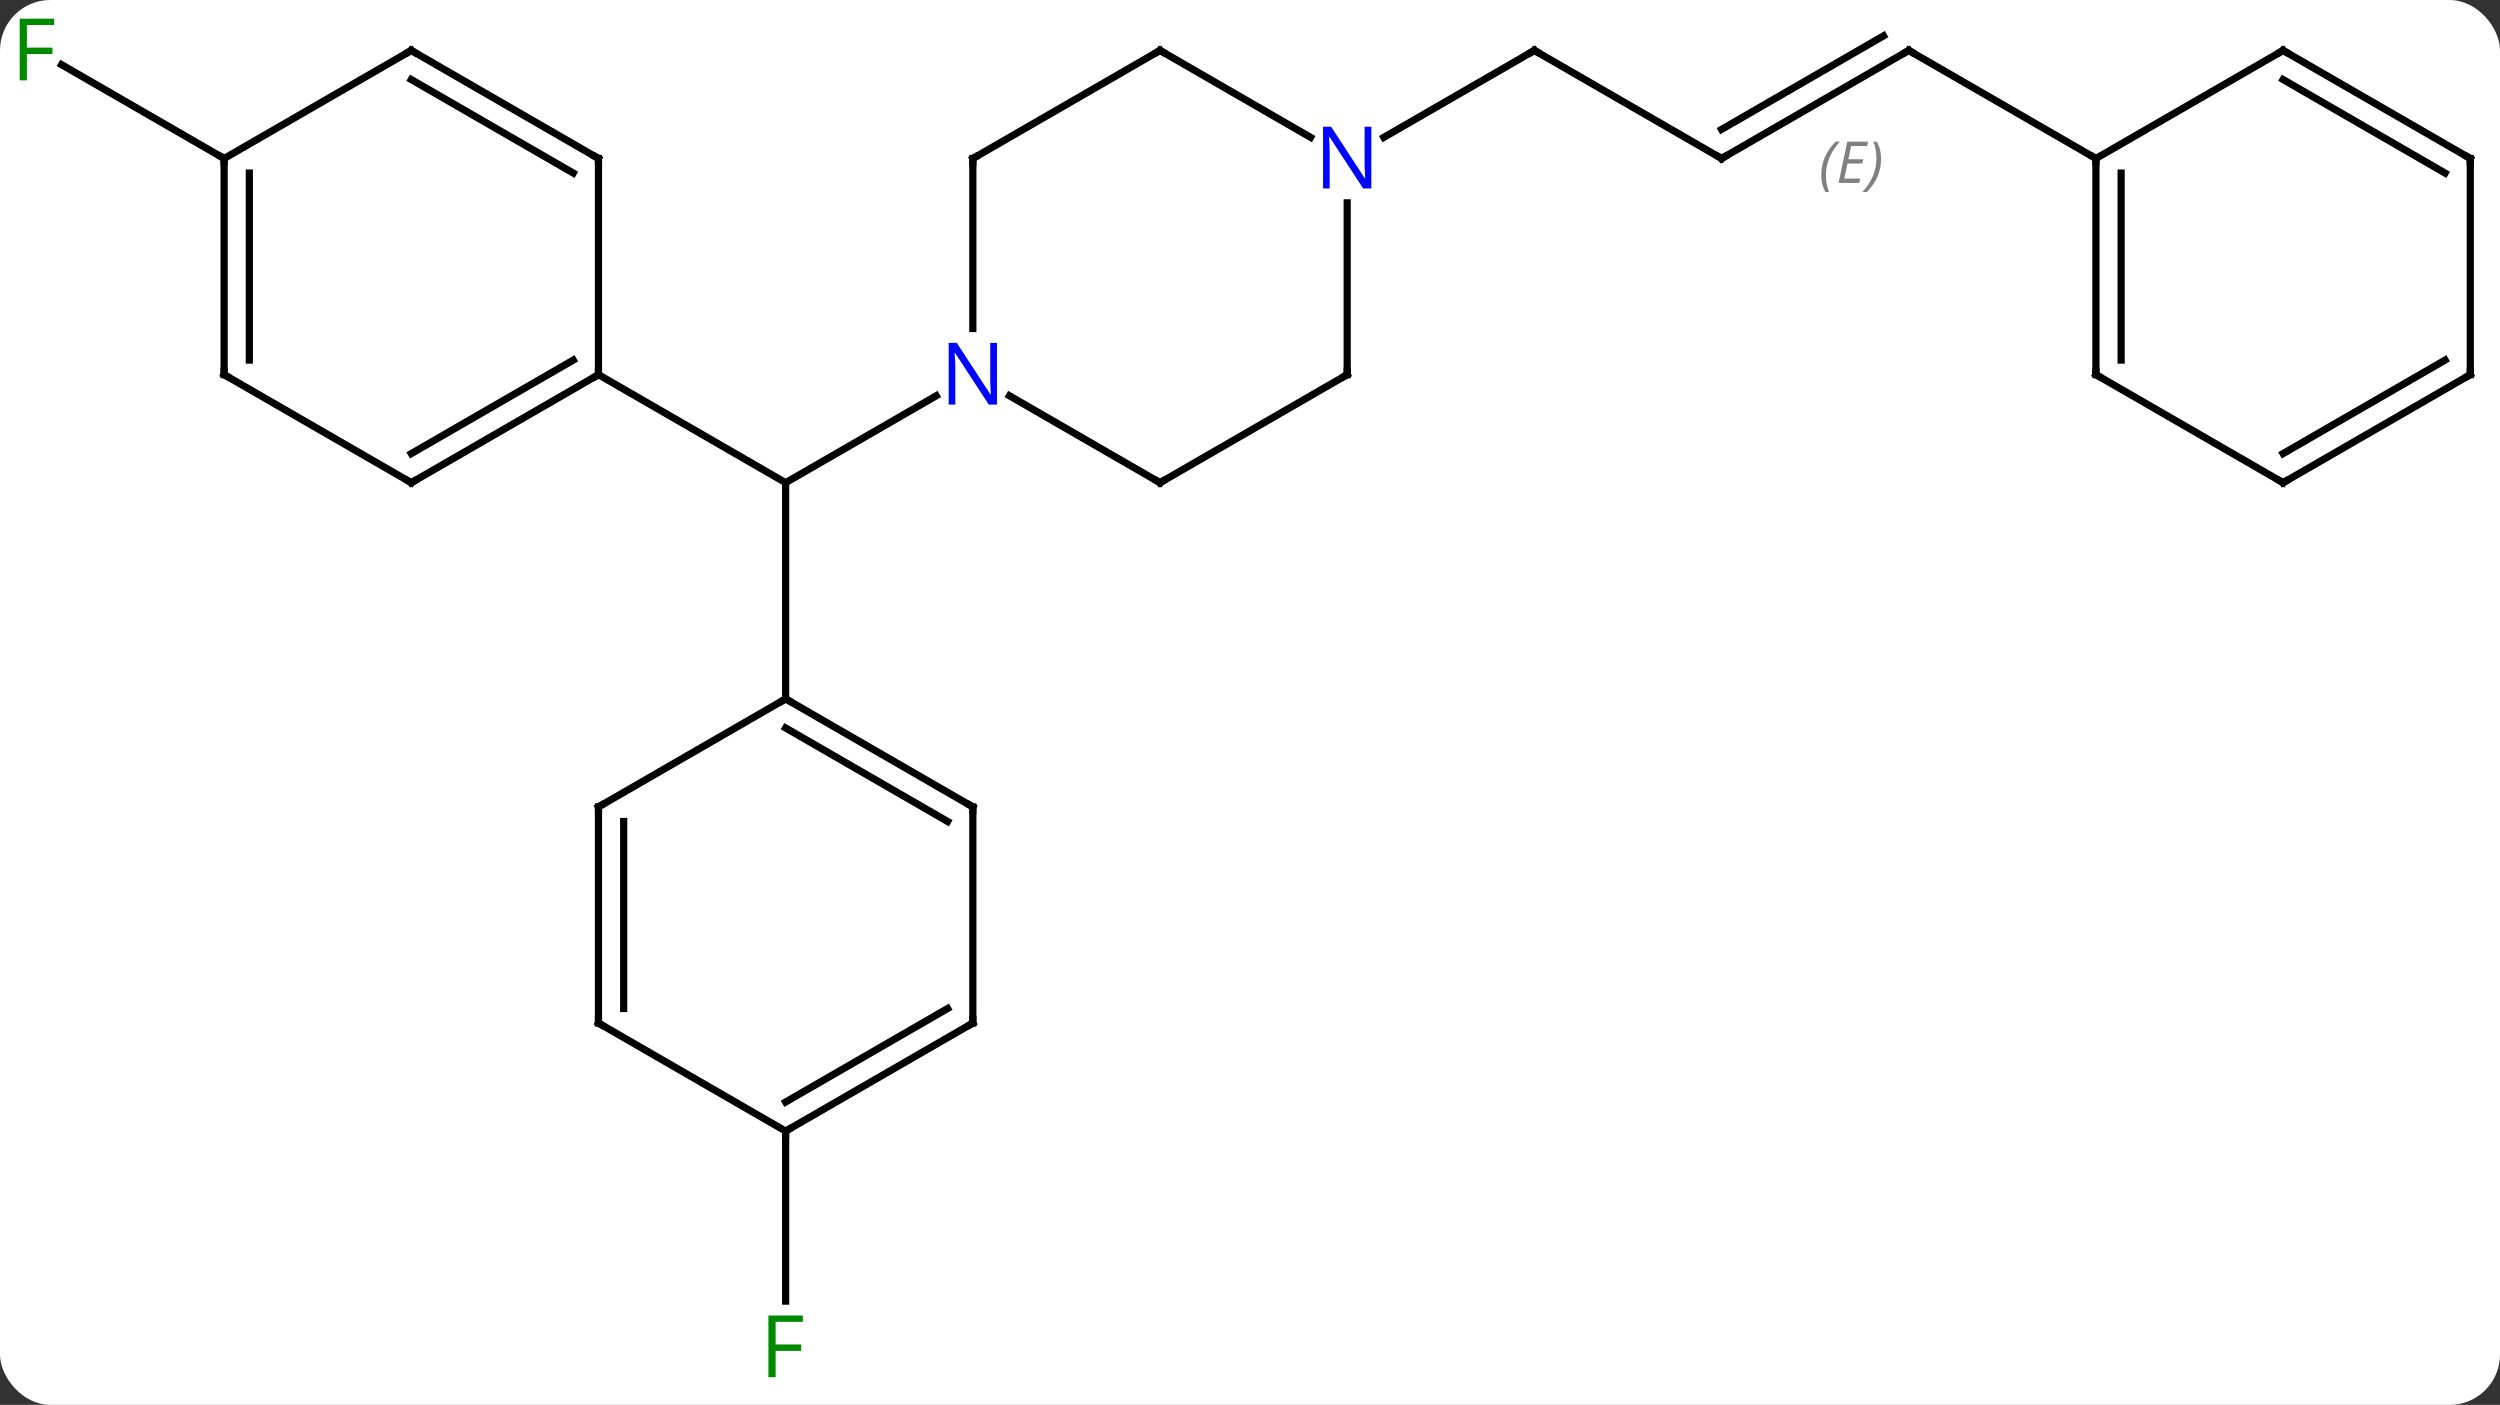 <svg width="347" viewBox="0 0 347 195" style="fill-opacity:1; color-rendering:auto; color-interpolation:auto; text-rendering:auto; stroke:black; stroke-linecap:square; stroke-miterlimit:10; shape-rendering:auto; stroke-opacity:1; fill:black; stroke-dasharray:none; font-weight:normal; stroke-width:1; font-family:'Open Sans'; font-style:normal; stroke-linejoin:miter; font-size:12; stroke-dashoffset:0; image-rendering:auto;" height="195" class="cas-substance-image" xmlns:xlink="http://www.w3.org/1999/xlink" xmlns="http://www.w3.org/2000/svg"><rect x="0" y="0" width="347" height="195" fill="#333333" stroke="none"/><svg class="cas-substance-single-component"><rect y="0" x="0" width="347" stroke="none" ry="7" rx="7" height="195" fill="white" class="cas-substance-group"/><svg y="0" x="0" width="347" viewBox="0 0 347 195" style="fill:black;" height="195" class="cas-substance-single-component-image"><svg><g><g transform="translate(174,97)" style="text-rendering:geometricPrecision; color-rendering:optimizeQuality; color-interpolation:linearRGB; stroke-linecap:butt; image-rendering:optimizeQuality;"><line y2="-42.065" y1="-30" x2="-44.054" x1="-64.953" style="fill:none;"/><line y2="-45" y1="-30" x2="-90.933" x1="-64.953" style="fill:none;"/><line y2="0" y1="-30" x2="-64.953" x1="-64.953" style="fill:none;"/><line y2="-75" y1="-90" x2="64.953" x1="38.97" style="fill:none;"/><line y2="-77.935" y1="-90" x2="18.074" x1="38.97" style="fill:none;"/><line y2="-90" y1="-75" x2="90.933" x1="64.953" style="fill:none;"/><line y2="-92.021" y1="-79.041" x2="87.433" x1="64.953" style="fill:none;"/></g><g transform="translate(174,97)" style="stroke-linecap:butt; font-size:8.4px; fill:gray; text-rendering:geometricPrecision; image-rendering:optimizeQuality; color-rendering:optimizeQuality; font-family:'Open Sans'; font-style:italic; stroke:gray; color-interpolation:linearRGB;"><path style="stroke:none;" d="M78.796 -72.676 Q78.796 -74.004 79.264 -75.129 Q79.733 -76.254 80.764 -77.332 L81.374 -77.332 Q80.405 -76.269 79.921 -75.098 Q79.436 -73.926 79.436 -72.691 Q79.436 -71.363 79.874 -70.348 L79.358 -70.348 Q78.796 -71.379 78.796 -72.676 ZM84.059 -71.613 L81.2 -71.613 L82.403 -77.332 L85.278 -77.332 L85.153 -76.723 L82.934 -76.723 L82.559 -74.894 L84.606 -74.894 L84.496 -74.301 L82.434 -74.301 L81.981 -72.207 L84.2 -72.207 L84.059 -71.613 ZM87.091 -74.988 Q87.091 -73.66 86.614 -72.527 Q86.137 -71.394 85.122 -70.348 L84.512 -70.348 Q86.45 -72.504 86.45 -74.988 Q86.45 -76.316 86.012 -77.332 L86.528 -77.332 Q87.091 -76.269 87.091 -74.988 Z"/><line y2="-75" y1="-90" x2="116.913" x1="90.933" style="fill:none; stroke:black;"/><line y2="-75" y1="-88.023" x2="-142.893" x1="-165.451" style="fill:none; stroke:black;"/><line y2="60" y1="83.594" x2="-64.953" x1="-64.953" style="fill:none; stroke:black;"/><line y2="-30" y1="-42.065" x2="-12.99" x1="-33.886" style="fill:none; stroke:black;"/><line y2="-75" y1="-51.406" x2="-38.97" x1="-38.97" style="fill:none; stroke:black;"/><line y2="-45" y1="-30" x2="12.99" x1="-12.99" style="fill:none; stroke:black;"/><line y2="-90" y1="-75" x2="-12.99" x1="-38.97" style="fill:none; stroke:black;"/><line y2="-68.844" y1="-45" x2="12.99" x1="12.99" style="fill:none; stroke:black;"/><line y2="-77.935" y1="-90" x2="7.906" x1="-12.99" style="fill:none; stroke:black;"/><line y2="-30" y1="-45" x2="-116.913" x1="-90.933" style="fill:none; stroke:black;"/><line y2="-34.041" y1="-47.021" x2="-116.913" x1="-94.433" style="fill:none; stroke:black;"/><line y2="-75" y1="-45" x2="-90.933" x1="-90.933" style="fill:none; stroke:black;"/><line y2="-45" y1="-30" x2="-142.893" x1="-116.913" style="fill:none; stroke:black;"/><line y2="-90" y1="-75" x2="-116.913" x1="-90.933" style="fill:none; stroke:black;"/><line y2="-85.959" y1="-72.979" x2="-116.913" x1="-94.433" style="fill:none; stroke:black;"/><line y2="-75" y1="-45" x2="-142.893" x1="-142.893" style="fill:none; stroke:black;"/><line y2="-72.979" y1="-47.021" x2="-139.393" x1="-139.393" style="fill:none; stroke:black;"/><line y2="-75" y1="-90" x2="-142.893" x1="-116.913" style="fill:none; stroke:black;"/><line y2="15" y1="0" x2="-38.97" x1="-64.953" style="fill:none; stroke:black;"/><line y2="17.021" y1="4.042" x2="-42.47" x1="-64.953" style="fill:none; stroke:black;"/><line y2="15" y1="0" x2="-90.933" x1="-64.953" style="fill:none; stroke:black;"/><line y2="45" y1="15" x2="-38.97" x1="-38.97" style="fill:none; stroke:black;"/><line y2="45" y1="15" x2="-90.933" x1="-90.933" style="fill:none; stroke:black;"/><line y2="42.979" y1="17.021" x2="-87.433" x1="-87.433" style="fill:none; stroke:black;"/><line y2="60" y1="45" x2="-64.953" x1="-38.97" style="fill:none; stroke:black;"/><line y2="55.959" y1="42.979" x2="-64.953" x1="-42.47" style="fill:none; stroke:black;"/><line y2="60" y1="45" x2="-64.953" x1="-90.933" style="fill:none; stroke:black;"/><line y2="-45" y1="-75" x2="116.913" x1="116.913" style="fill:none; stroke:black;"/><line y2="-47.021" y1="-72.979" x2="120.413" x1="120.413" style="fill:none; stroke:black;"/><line y2="-90" y1="-75" x2="142.893" x1="116.913" style="fill:none; stroke:black;"/><line y2="-30" y1="-45" x2="142.893" x1="116.913" style="fill:none; stroke:black;"/><line y2="-75" y1="-90" x2="168.876" x1="142.893" style="fill:none; stroke:black;"/><line y2="-72.979" y1="-85.959" x2="165.376" x1="142.893" style="fill:none; stroke:black;"/><line y2="-45" y1="-30" x2="168.876" x1="142.893" style="fill:none; stroke:black;"/><line y2="-47.021" y1="-34.041" x2="165.376" x1="142.893" style="fill:none; stroke:black;"/><line y2="-45" y1="-75" x2="168.876" x1="168.876" style="fill:none; stroke:black;"/><path style="fill:none; stroke-miterlimit:5; stroke:black;" d="M39.403 -89.75 L38.97 -90 L38.537 -89.75"/><path style="fill:none; stroke-miterlimit:5; stroke:black;" d="M64.52 -75.25 L64.953 -75 L65.386 -75.25"/><path style="fill:none; stroke-miterlimit:5; stroke:black;" d="M90.5 -89.75 L90.933 -90 L91.366 -89.75"/></g><g transform="translate(174,97)" style="stroke-linecap:butt; fill:rgb(0,138,0); text-rendering:geometricPrecision; color-rendering:optimizeQuality; image-rendering:optimizeQuality; font-family:'Open Sans'; stroke:rgb(0,138,0); color-interpolation:linearRGB; stroke-miterlimit:5;"><path style="stroke:none;" d="M-170.267 -85.844 L-171.267 -85.844 L-171.267 -94.406 L-166.485 -94.406 L-166.485 -93.531 L-170.267 -93.531 L-170.267 -90.391 L-166.72 -90.391 L-166.72 -89.5 L-170.267 -89.5 L-170.267 -85.844 Z"/><path style="stroke:none;" d="M-66.344 94.156 L-67.344 94.156 L-67.344 85.594 L-62.562 85.594 L-62.562 86.469 L-66.344 86.469 L-66.344 89.609 L-62.797 89.609 L-62.797 90.5 L-66.344 90.5 L-66.344 94.156 Z"/><path style="fill:rgb(0,5,255); stroke:none;" d="M-35.618 -40.844 L-36.759 -40.844 L-41.447 -48.031 L-41.493 -48.031 Q-41.4 -46.766 -41.4 -45.719 L-41.4 -40.844 L-42.322 -40.844 L-42.322 -49.406 L-41.197 -49.406 L-36.525 -42.25 L-36.478 -42.25 Q-36.478 -42.406 -36.525 -43.266 Q-36.572 -44.125 -36.556 -44.5 L-36.556 -49.406 L-35.618 -49.406 L-35.618 -40.844 Z"/><path style="fill:none; stroke:black;" d="M-13.423 -30.25 L-12.99 -30 L-12.557 -30.25"/><path style="fill:none; stroke:black;" d="M-38.97 -74.5 L-38.97 -75 L-38.537 -75.25"/><path style="fill:none; stroke:black;" d="M12.557 -44.75 L12.99 -45 L12.99 -45.5"/><path style="fill:none; stroke:black;" d="M-13.423 -89.75 L-12.99 -90 L-12.557 -89.75"/><path style="fill:rgb(0,5,255); stroke:none;" d="M16.342 -70.844 L15.201 -70.844 L10.513 -78.031 L10.467 -78.031 Q10.56 -76.766 10.56 -75.719 L10.56 -70.844 L9.638 -70.844 L9.638 -79.406 L10.763 -79.406 L15.435 -72.25 L15.482 -72.25 Q15.482 -72.406 15.435 -73.266 Q15.388 -74.125 15.404 -74.5 L15.404 -79.406 L16.342 -79.406 L16.342 -70.844 Z"/><path style="fill:none; stroke:black;" d="M-91.366 -44.75 L-90.933 -45 L-90.933 -45.5"/><path style="fill:none; stroke:black;" d="M-116.48 -30.25 L-116.913 -30 L-117.346 -30.25"/><path style="fill:none; stroke:black;" d="M-90.933 -74.5 L-90.933 -75 L-91.366 -75.25"/><path style="fill:none; stroke:black;" d="M-142.46 -44.75 L-142.893 -45 L-142.893 -45.5"/><path style="fill:none; stroke:black;" d="M-116.48 -89.75 L-116.913 -90 L-117.346 -89.75"/><path style="fill:none; stroke:black;" d="M-142.893 -74.5 L-142.893 -75 L-143.326 -75.25"/><path style="fill:none; stroke:black;" d="M-64.52 0.25 L-64.953 0 L-65.386 0.25"/><path style="fill:none; stroke:black;" d="M-39.403 14.75 L-38.97 15 L-38.97 15.5"/><path style="fill:none; stroke:black;" d="M-90.5 14.75 L-90.933 15 L-90.933 15.5"/><path style="fill:none; stroke:black;" d="M-38.97 44.5 L-38.97 45 L-39.403 45.25"/><path style="fill:none; stroke:black;" d="M-90.933 44.5 L-90.933 45 L-90.5 45.25"/><path style="fill:none; stroke:black;" d="M-64.52 59.75 L-64.953 60 L-64.953 60.5"/><path style="fill:none; stroke:black;" d="M116.913 -74.5 L116.913 -75 L116.48 -75.25"/><path style="fill:none; stroke:black;" d="M116.913 -45.5 L116.913 -45 L117.346 -44.75"/><path style="fill:none; stroke:black;" d="M142.46 -89.75 L142.893 -90 L143.326 -89.75"/><path style="fill:none; stroke:black;" d="M142.46 -30.25 L142.893 -30 L143.326 -30.25"/><path style="fill:none; stroke:black;" d="M168.443 -75.25 L168.876 -75 L168.876 -74.5"/><path style="fill:none; stroke:black;" d="M168.443 -44.75 L168.876 -45 L168.876 -45.5"/></g></g></svg></svg></svg></svg>